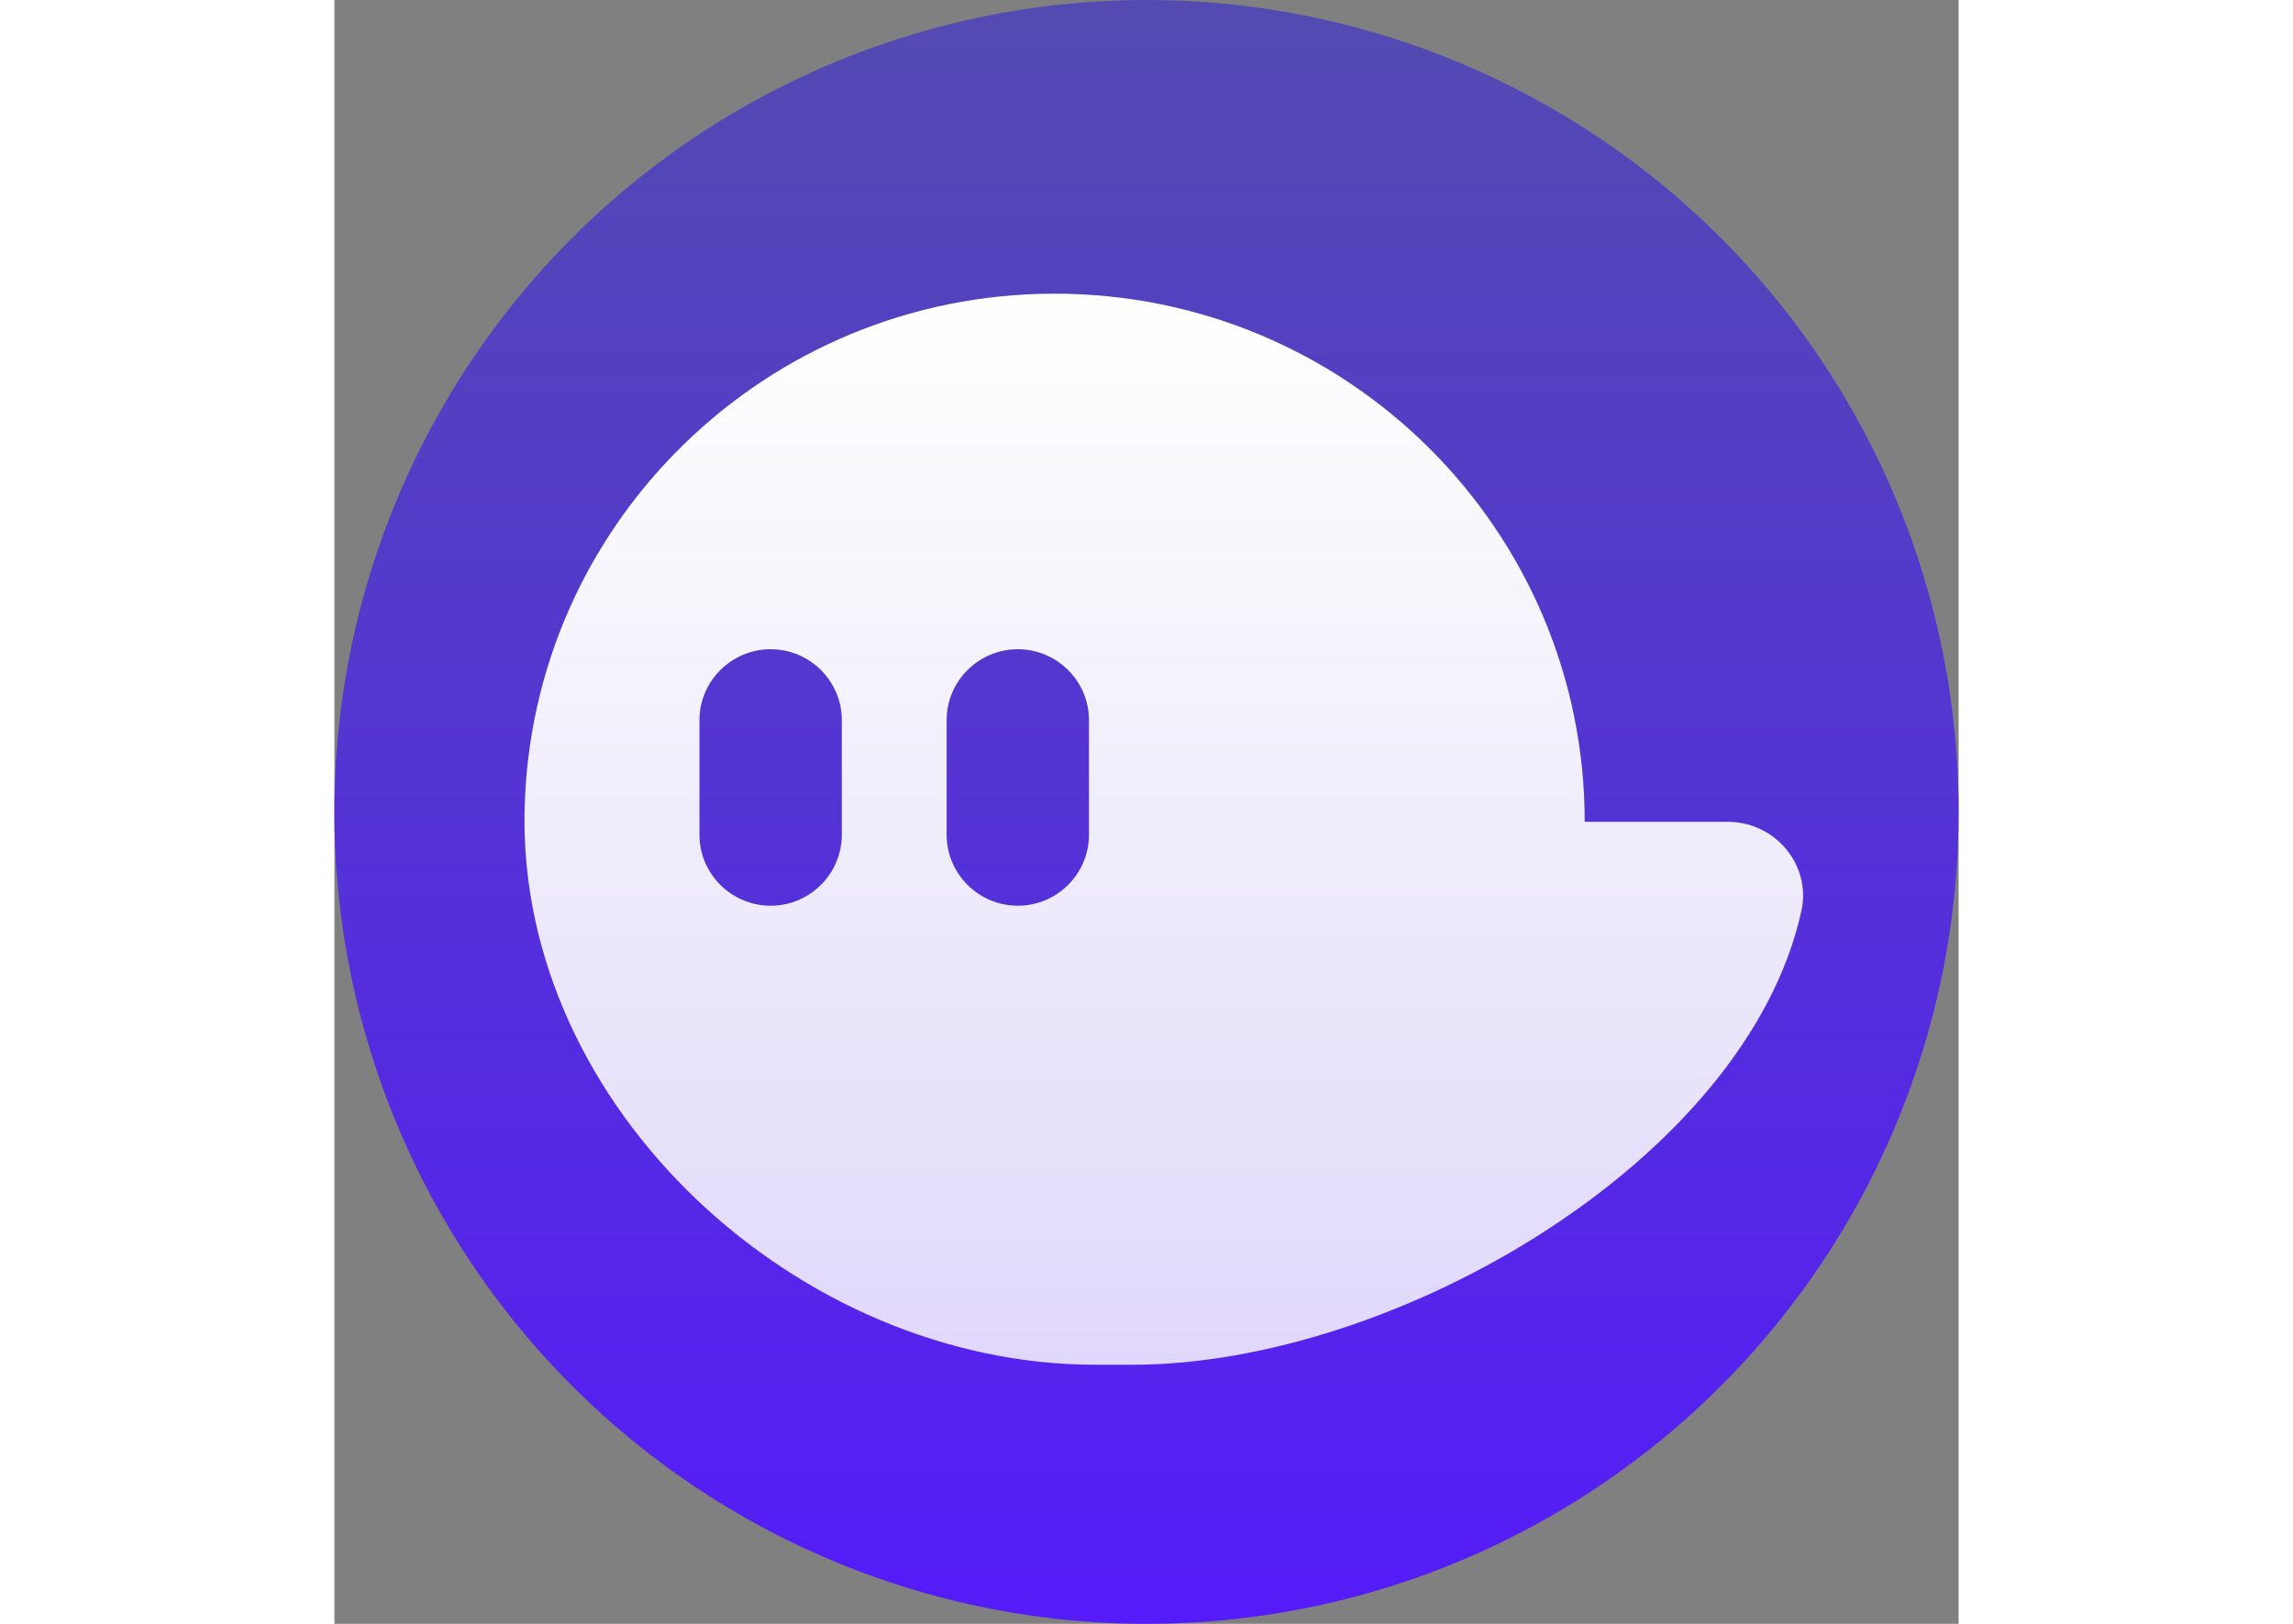<svg width="48" viewBox="0 0 34 34" fill="none" xmlns="http://www.w3.org/2000/svg">
    <rect x="0" y="0" width="34" height="34" fill="#808080" stroke="none"/>
    <circle cx="17" cy="17" r="17" fill="url(#paint0_linear)"/>
    <path
            d="M29.17 17.207H26.173C26.173 11.1 21.205 6.149 15.076 6.149C9.023 6.149 4.101 10.979 3.981 16.981C3.856 23.186 9.698 28.575 15.926 28.575H16.709C22.2 28.575 29.559 24.292 30.709 19.073C30.921 18.111 30.159 17.207 29.17 17.207ZM10.622 17.479C10.622 18.296 9.952 18.964 9.132 18.964C8.313 18.964 7.642 18.296 7.642 17.479V15.077C7.642 14.261 8.313 13.593 9.132 13.593C9.952 13.593 10.622 14.261 10.622 15.077V17.479ZM15.796 17.479C15.796 18.296 15.126 18.964 14.306 18.964C13.486 18.964 12.816 18.296 12.816 17.479V15.077C12.816 14.261 13.487 13.593 14.306 13.593C15.126 13.593 15.796 14.261 15.796 15.077V17.479Z"
            fill="url(#paint1_linear)"/>
    <defs>
        <linearGradient id="paint0_linear" x1="17" y1="0" x2="17" y2="34"
                        gradientUnits="userSpaceOnUse">
            <stop stop-color="#534BB1"/>
            <stop offset="1" stop-color="#551BF9"/>
        </linearGradient>
        <linearGradient id="paint1_linear" x1="17.362" y1="6.149" x2="17.362" y2="28.575"
                        gradientUnits="userSpaceOnUse">
            <stop stop-color="white"/>
            <stop offset="1" stop-color="white" stop-opacity="0.82"/>
        </linearGradient>
    </defs>
</svg>
